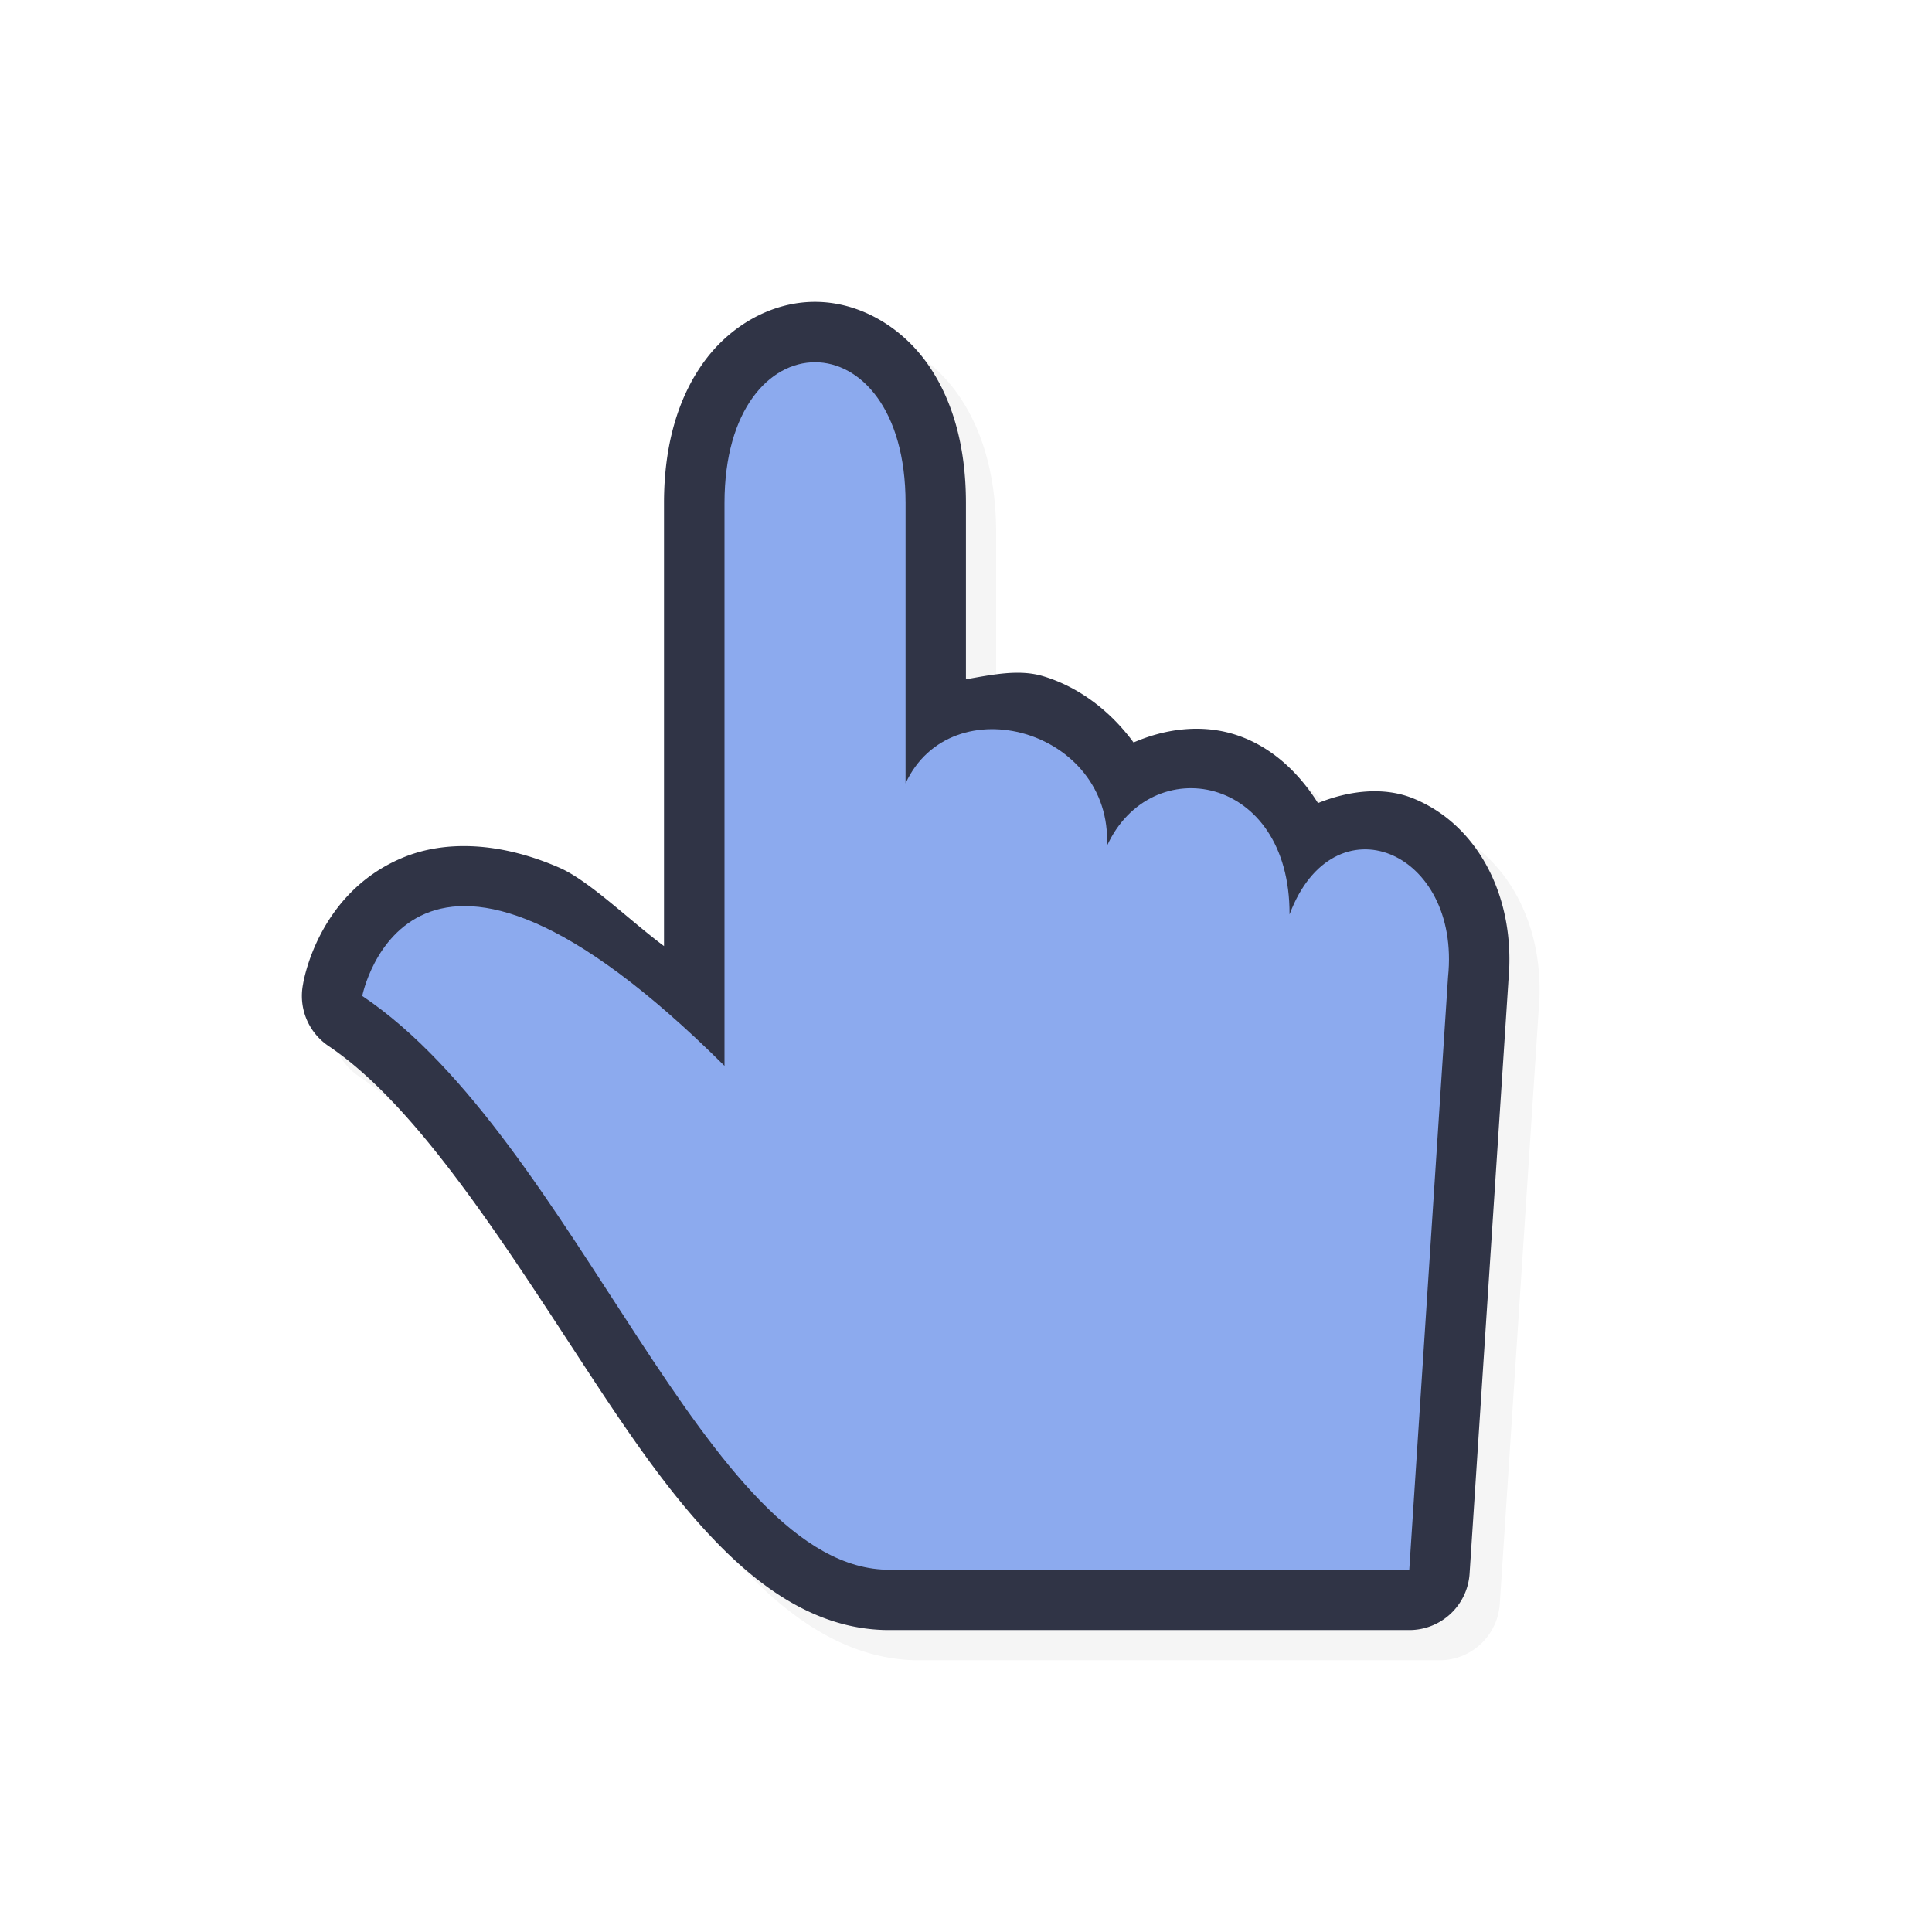 <?xml version="1.0" encoding="UTF-8" standalone="no"?>
<svg
   id="svg5958"
   width="32"
   height="32"
   version="1.1"
   sodipodi:docname="pointer.svg"
   inkscape:version="1.1.2 (0a00cf5339, 2022-02-04)"
   xmlns:inkscape="http://www.inkscape.org/namespaces/inkscape"
   xmlns:sodipodi="http://sodipodi.sourceforge.net/DTD/sodipodi-0.dtd"
   xmlns="http://www.w3.org/2000/svg"
   xmlns:svg="http://www.w3.org/2000/svg">
  <sodipodi:namedview
     id="namedview24689"
     pagecolor="#ffffff"
     bordercolor="#666666"
     borderopacity="1.0"
     inkscape:pageshadow="2"
     inkscape:pageopacity="0.0"
     inkscape:pagecheckerboard="0"
     showgrid="false"
     inkscape:zoom="25.96875"
     inkscape:cx="16.019254"
     inkscape:cy="16.019254"
     inkscape:window-width="1896"
     inkscape:window-height="1020"
     inkscape:window-x="9"
     inkscape:window-y="45"
     inkscape:window-maximized="1"
     inkscape:current-layer="svg5958" />
  <defs
     id="defs5960">
    <filter
       id="filter858"
       style="color-interpolation-filters:sRGB"
       width="1.126"
       height="1.115"
       x="-.06"
       y="-.06">
      <feGaussianBlur
         id="feGaussianBlur860"
         stdDeviation=".525" />
    </filter>
    <filter
       id="filter826"
       style="color-interpolation-filters:sRGB"
       width="1.151"
       height="1.137"
       x="-0.076"
       y="-0.069">
      <feGaussianBlur
         id="feGaussianBlur828"
         stdDeviation=".63" />
    </filter>
  </defs>
  <path
     id="path836"
     style="color:#000000;font-style:normal;font-variant:normal;font-weight:normal;font-stretch:normal;font-size:medium;line-height:normal;font-family:sans-serif;font-variant-ligatures:normal;font-variant-position:normal;font-variant-caps:normal;font-variant-numeric:normal;font-variant-alternates:normal;font-feature-settings:normal;text-indent:0;text-align:start;text-decoration:none;text-decoration-line:none;text-decoration-style:solid;text-decoration-color:#000000;letter-spacing:normal;word-spacing:normal;text-transform:none;writing-mode:lr-tb;direction:ltr;text-orientation:mixed;dominant-baseline:auto;baseline-shift:baseline;text-anchor:start;white-space:normal;shape-padding:0;clip-rule:nonzero;display:inline;overflow:visible;visibility:visible;opacity:0.2;isolation:auto;mix-blend-mode:normal;color-interpolation:sRGB;color-interpolation-filters:linearRGB;solid-color:#000000;solid-opacity:1;vector-effect:none;fill:#000000;fill-opacity:1;fill-rule:nonzero;stroke:none;stroke-width:2;stroke-linecap:round;stroke-linejoin:round;stroke-miterlimit:4;stroke-dasharray:none;stroke-dashoffset:0;stroke-opacity:1;color-rendering:auto;image-rendering:auto;shape-rendering:auto;text-rendering:auto;enable-background:accumulate;filter:url(#filter826)"
     d="m 13.998,5.5 c -0.72,0 -1.404,0.394 -1.84,0.996 -0.436,0.602 -0.66,1.396 -0.66,2.334 V 16.17 C 10.924,15.743 10.258,15.086 9.763,14.871 8.783,14.444 7.865,14.412 7.158,14.711 5.742,15.308 5.519,16.803 5.519,16.803 a 1,1 0 0 0 0.424,1.023 c 1.463,0.982 2.9,3.261 4.28,5.367 0.69,1.053 1.374,2.062 2.153,2.861 0.778,0.8 1.721,1.453 2.873,1.445 h 8.594 a 1,1 0 0 0 0.998,-0.936 l 0.643,-9.816 -0.004,0.037 c 0.145,-1.395 -0.49,-2.624 -1.578,-3.062 -0.485,-0.195 -1.06,-0.128 -1.572,0.08 -0.353,-0.562 -0.841,-0.984 -1.43,-1.152 -0.536,-0.153 -1.109,-0.076 -1.625,0.148 -0.387,-0.529 -0.917,-0.926 -1.504,-1.1 -0.399,-0.118 -0.841,-0.022 -1.272,0.053 V 8.83 c 0,-0.938 -0.222,-1.732 -0.658,-2.334 C 15.404,5.894 14.718,5.5 13.998,5.5 Z" />
  <path
     id="path833"
     style="color:#000000;font-style:normal;font-variant:normal;font-weight:normal;font-stretch:normal;font-size:medium;line-height:normal;font-family:sans-serif;font-variant-ligatures:normal;font-variant-position:normal;font-variant-caps:normal;font-variant-numeric:normal;font-variant-alternates:normal;font-feature-settings:normal;text-indent:0;text-align:start;text-decoration:none;text-decoration-line:none;text-decoration-style:solid;text-decoration-color:#000000;letter-spacing:normal;word-spacing:normal;text-transform:none;writing-mode:lr-tb;direction:ltr;text-orientation:mixed;dominant-baseline:auto;baseline-shift:baseline;text-anchor:start;white-space:normal;shape-padding:0;clip-rule:nonzero;display:inline;overflow:visible;visibility:visible;opacity:1;isolation:auto;mix-blend-mode:normal;color-interpolation:sRGB;color-interpolation-filters:linearRGB;solid-color:#000000;solid-opacity:1;vector-effect:none;fill:#303446;fill-opacity:1;fill-rule:nonzero;stroke:none;stroke-width:2;stroke-linecap:round;stroke-linejoin:round;stroke-miterlimit:4;stroke-dasharray:none;stroke-dashoffset:0;stroke-opacity:1;color-rendering:auto;image-rendering:auto;shape-rendering:auto;text-rendering:auto;enable-background:accumulate"
     d="M 13.498,5 C 12.778,5 12.094,5.394 11.658,5.996 11.222,6.598 10.998,7.392 10.998,8.33 V 15.67 C 10.424,15.243 9.758,14.586 9.263,14.371 8.283,13.944 7.365,13.912 6.658,14.211 5.242,14.808 5.019,16.303 5.019,16.303 a 1,1 0 0 0 0.424,1.023 c 1.463,0.982 2.9,3.261 4.28,5.367 0.69,1.053 1.374,2.062 2.153,2.861 0.778,0.8 1.721,1.453 2.873,1.445 h 8.594 a 1,1 0 0 0 0.998,-0.936 l 0.643,-9.816 -0.004,0.037 c 0.145,-1.395 -0.49,-2.624 -1.578,-3.062 -0.485,-0.195 -1.06,-0.128 -1.572,0.08 -0.353,-0.562 -0.841,-0.984 -1.43,-1.152 -0.536,-0.153 -1.109,-0.076 -1.625,0.148 -0.387,-0.529 -0.917,-0.926 -1.504,-1.1 -0.399,-0.118 -0.841,-0.022 -1.272,0.053 V 8.33 c 0,-0.938 -0.222,-1.732 -0.658,-2.334 C 14.904,5.394 14.218,5 13.498,5 Z" />
  <path
     id="path4236-1-58-5"
     style="display:inline;fill:#8CAAEE;fill-opacity:1;stroke:none;stroke-width:1.039"
     d="M 14.741,26 23.342,26 23.984,16.182 c 0.218,-2.1 -1.899,-2.973 -2.625,-1.036 0.009,-2.328 -2.299,-2.72 -3.024,-1.136 0.091,-1.924 -2.578,-2.668 -3.336,-1.036 V 8.331 c 0,-3.108 -2.999,-3.108 -2.999,0 V 17.654 C 6.791,12.474 6,16.496 6,16.496 c 3.539,2.376 5.704,9.523 8.741,9.504 z" />
</svg>
